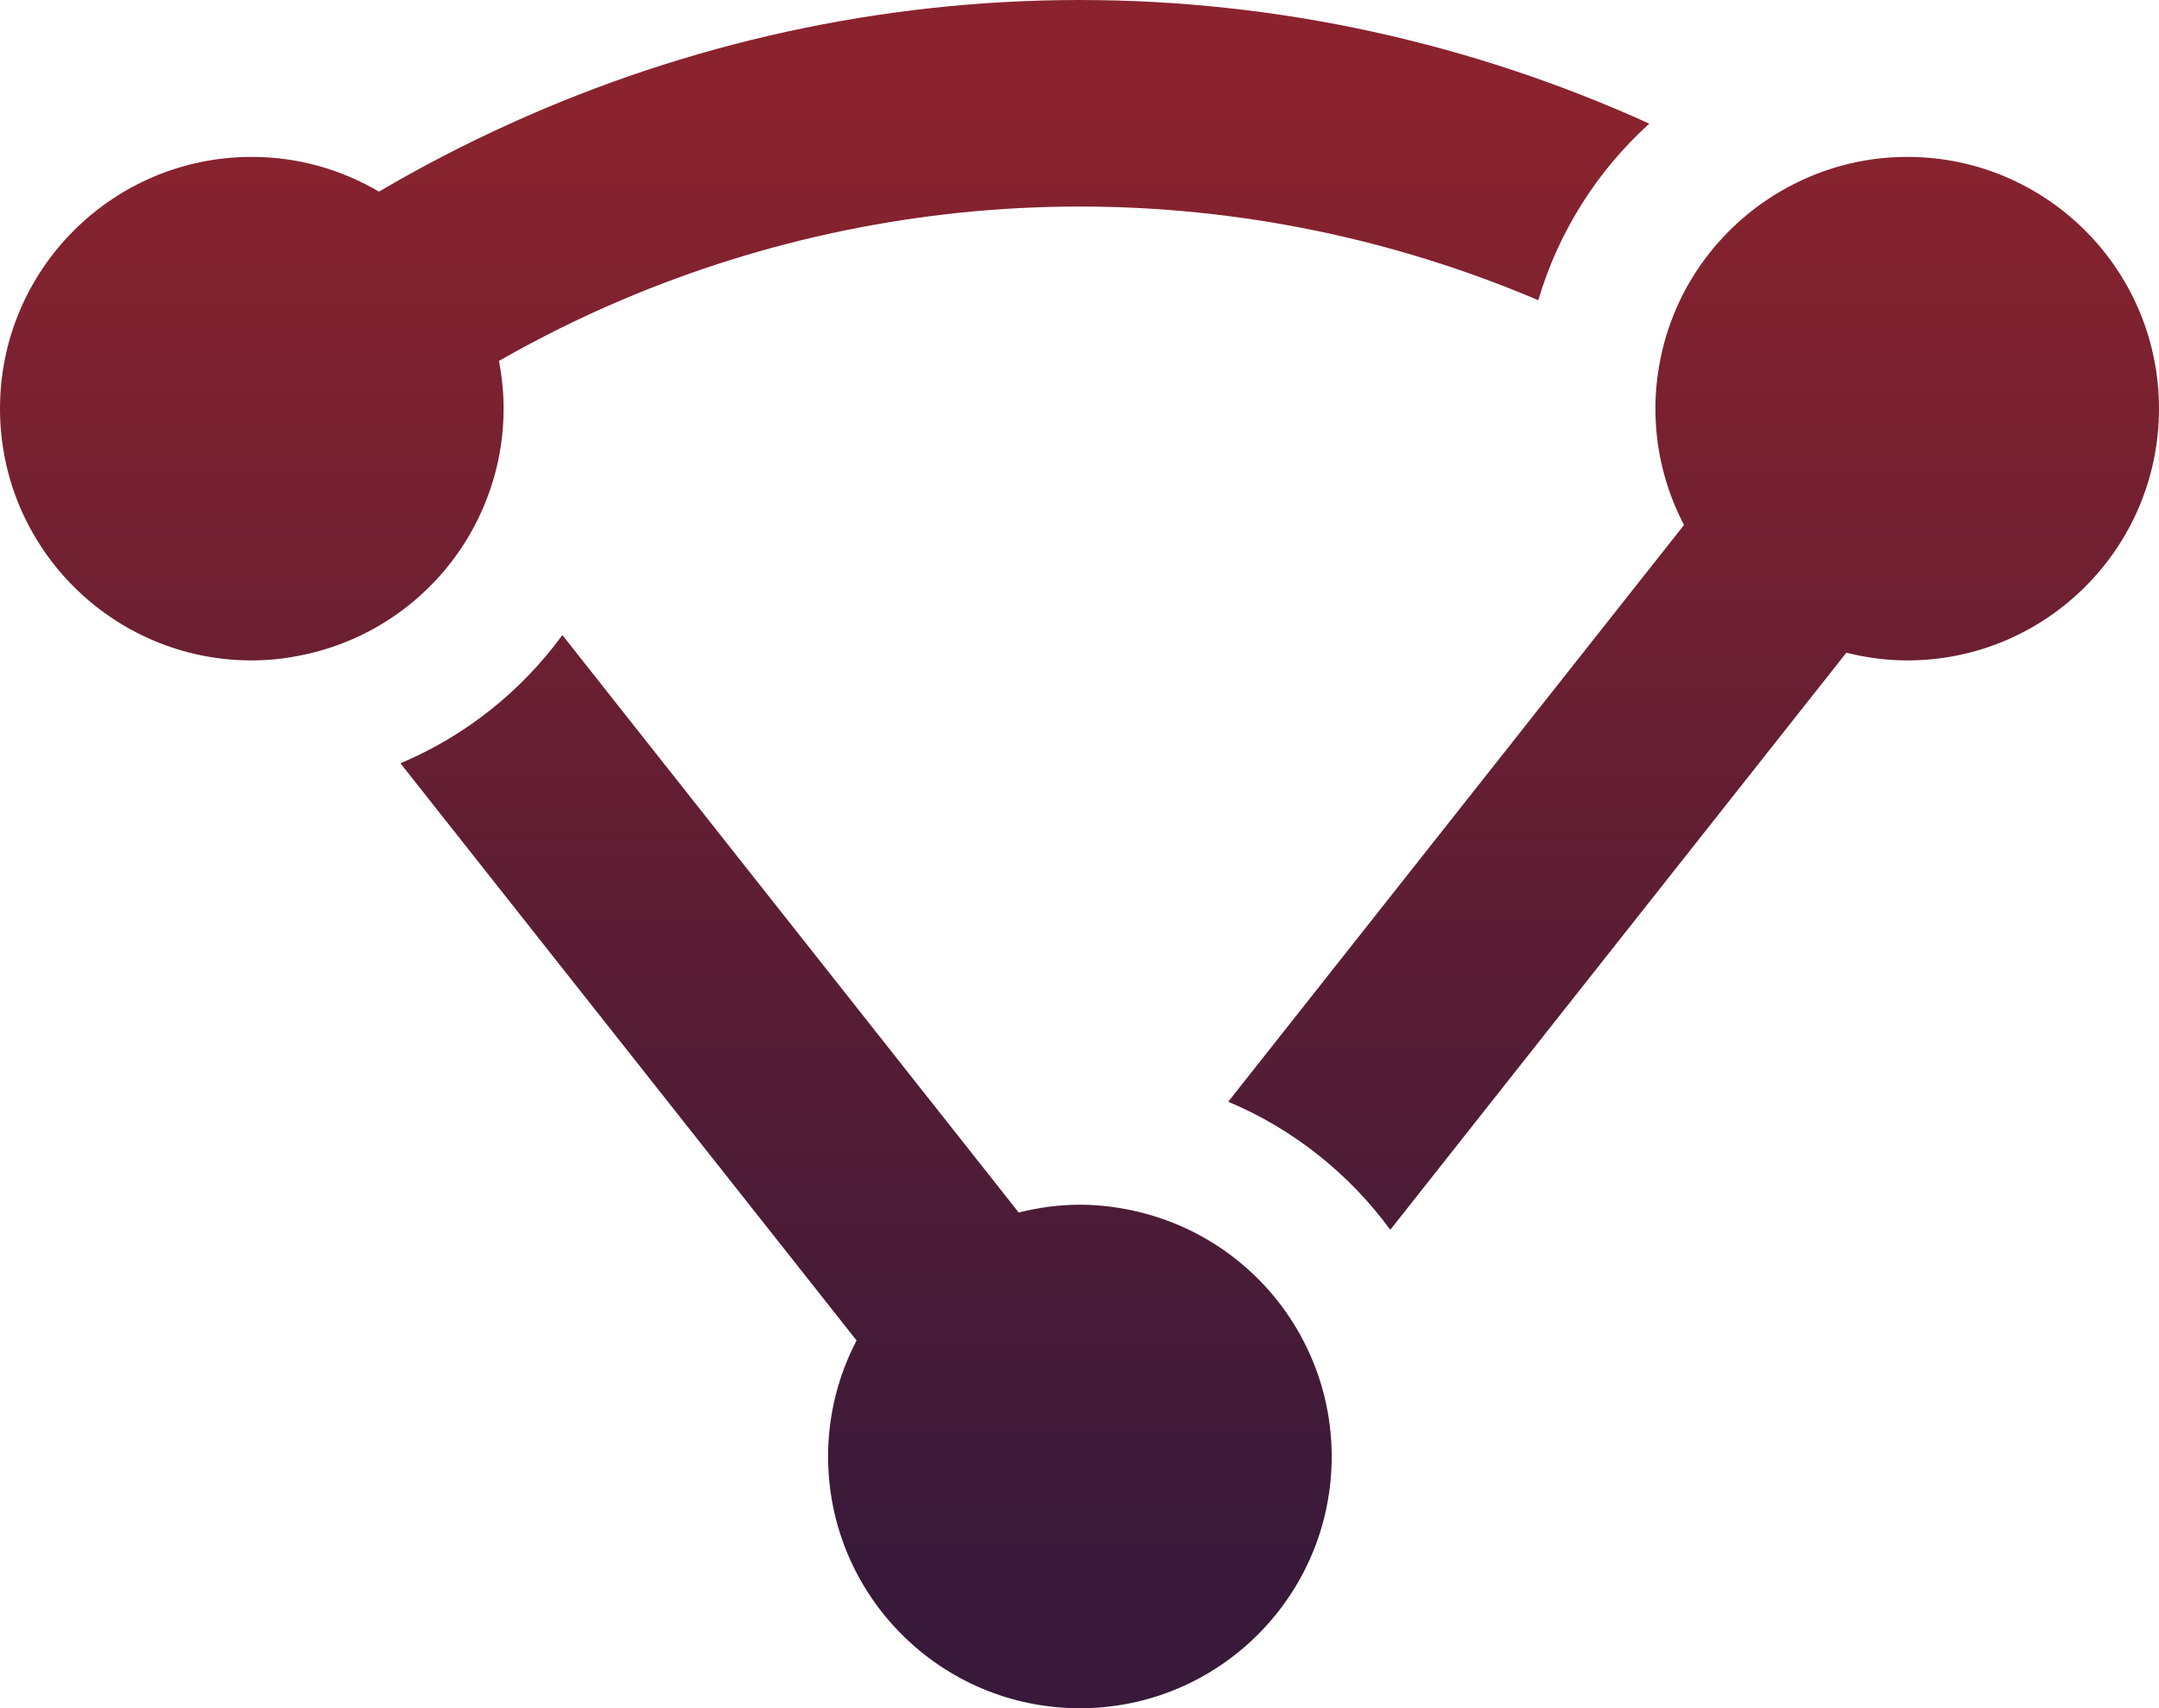 <?xml version="1.0" encoding="utf-8"?>
<!-- Generator: Adobe Illustrator 17.0.0, SVG Export Plug-In . SVG Version: 6.00 Build 0)  -->
<!DOCTYPE svg PUBLIC "-//W3C//DTD SVG 1.1//EN" "http://www.w3.org/Graphics/SVG/1.1/DTD/svg11.dtd">
<svg version="1.1" id="Layer_1" xmlns="http://www.w3.org/2000/svg" xmlns:xlink="http://www.w3.org/1999/xlink" x="0px" y="0px"
	 width="458.333px" height="362.688px" viewBox="0 0 458.333 362.688" enable-background="new 0 0 458.333 362.688"
	 xml:space="preserve">
<g>
	<linearGradient id="SVGID_1_" gradientUnits="userSpaceOnUse" x1="183.858" y1="333.278" x2="183.858" y2="23.939">
		<stop  offset="0" style="stop-color:#381939"/>
		<stop  offset="1" style="stop-color:#8A232E"/>
	</linearGradient>
	<path fill="url(#SVGID_1_)" d="M276.629,284.532c-6.99-13.379-19.472-23.389-34.459-27.116c-4.144-1.031-8.456-1.638-12.919-1.638
		c-4.489,0-8.824,0.614-12.99,1.656l-18.566-23.495l-78.308-99.101c-8.722,11.929-20.586,21.419-34.377,27.22l78.308,99.101
		l18.522,23.44c-3.841,7.376-6.044,15.742-6.044,24.634c0,29.522,23.932,53.455,53.455,53.455s53.455-23.932,53.455-53.455
		C282.706,300.315,280.491,291.925,276.629,284.532z"/>
	<linearGradient id="SVGID_2_" gradientUnits="userSpaceOnUse" x1="175.066" y1="333.278" x2="175.066" y2="23.939">
		<stop  offset="0" style="stop-color:#381939"/>
		<stop  offset="1" style="stop-color:#8A232E"/>
	</linearGradient>
	<path fill="url(#SVGID_2_)" d="M229.21,0c-42.02,0-83.243,9.134-120.979,26.276c-9.49,4.311-18.771,9.095-27.774,14.41
		c-7.931-4.658-17.139-7.377-27.002-7.377C23.932,33.309,0,57.242,0,86.764s23.932,53.455,53.455,53.455
		c4.489,0,8.824-0.614,12.99-1.656c14.981-3.747,27.448-13.774,34.421-27.165c3.841-7.376,6.044-15.742,6.044-24.634
		c0-3.469-0.358-6.852-0.989-10.137c8.379-4.783,17.008-9.084,25.86-12.853C162.37,50.747,195.492,43.85,229.21,43.85
		c33.69,0,66.785,6.885,97.352,19.89c4.301-14.604,12.567-27.525,23.57-37.489C312.411,9.125,271.209,0,229.21,0z"/>
	<linearGradient id="SVGID_3_" gradientUnits="userSpaceOnUse" x1="359.538" y1="333.278" x2="359.538" y2="23.939">
		<stop  offset="0" style="stop-color:#381939"/>
		<stop  offset="1" style="stop-color:#8A232E"/>
	</linearGradient>
	<path fill="url(#SVGID_3_)" d="M404.878,33.309c-9.845,0-19.037,2.708-26.959,7.35c-13.029,7.636-22.542,20.594-25.5,35.923
		c-0.637,3.299-0.996,6.697-0.996,10.181c0,8.918,2.214,17.309,6.077,24.701l-18.514,23.429l-78.245,99.019
		c13.797,5.79,25.67,15.269,34.401,27.19l78.245-99.019l18.572-23.503c4.144,1.031,8.455,1.638,12.918,1.638
		c29.522,0,53.455-23.932,53.455-53.455S434.401,33.309,404.878,33.309z"/>
</g>
</svg>

